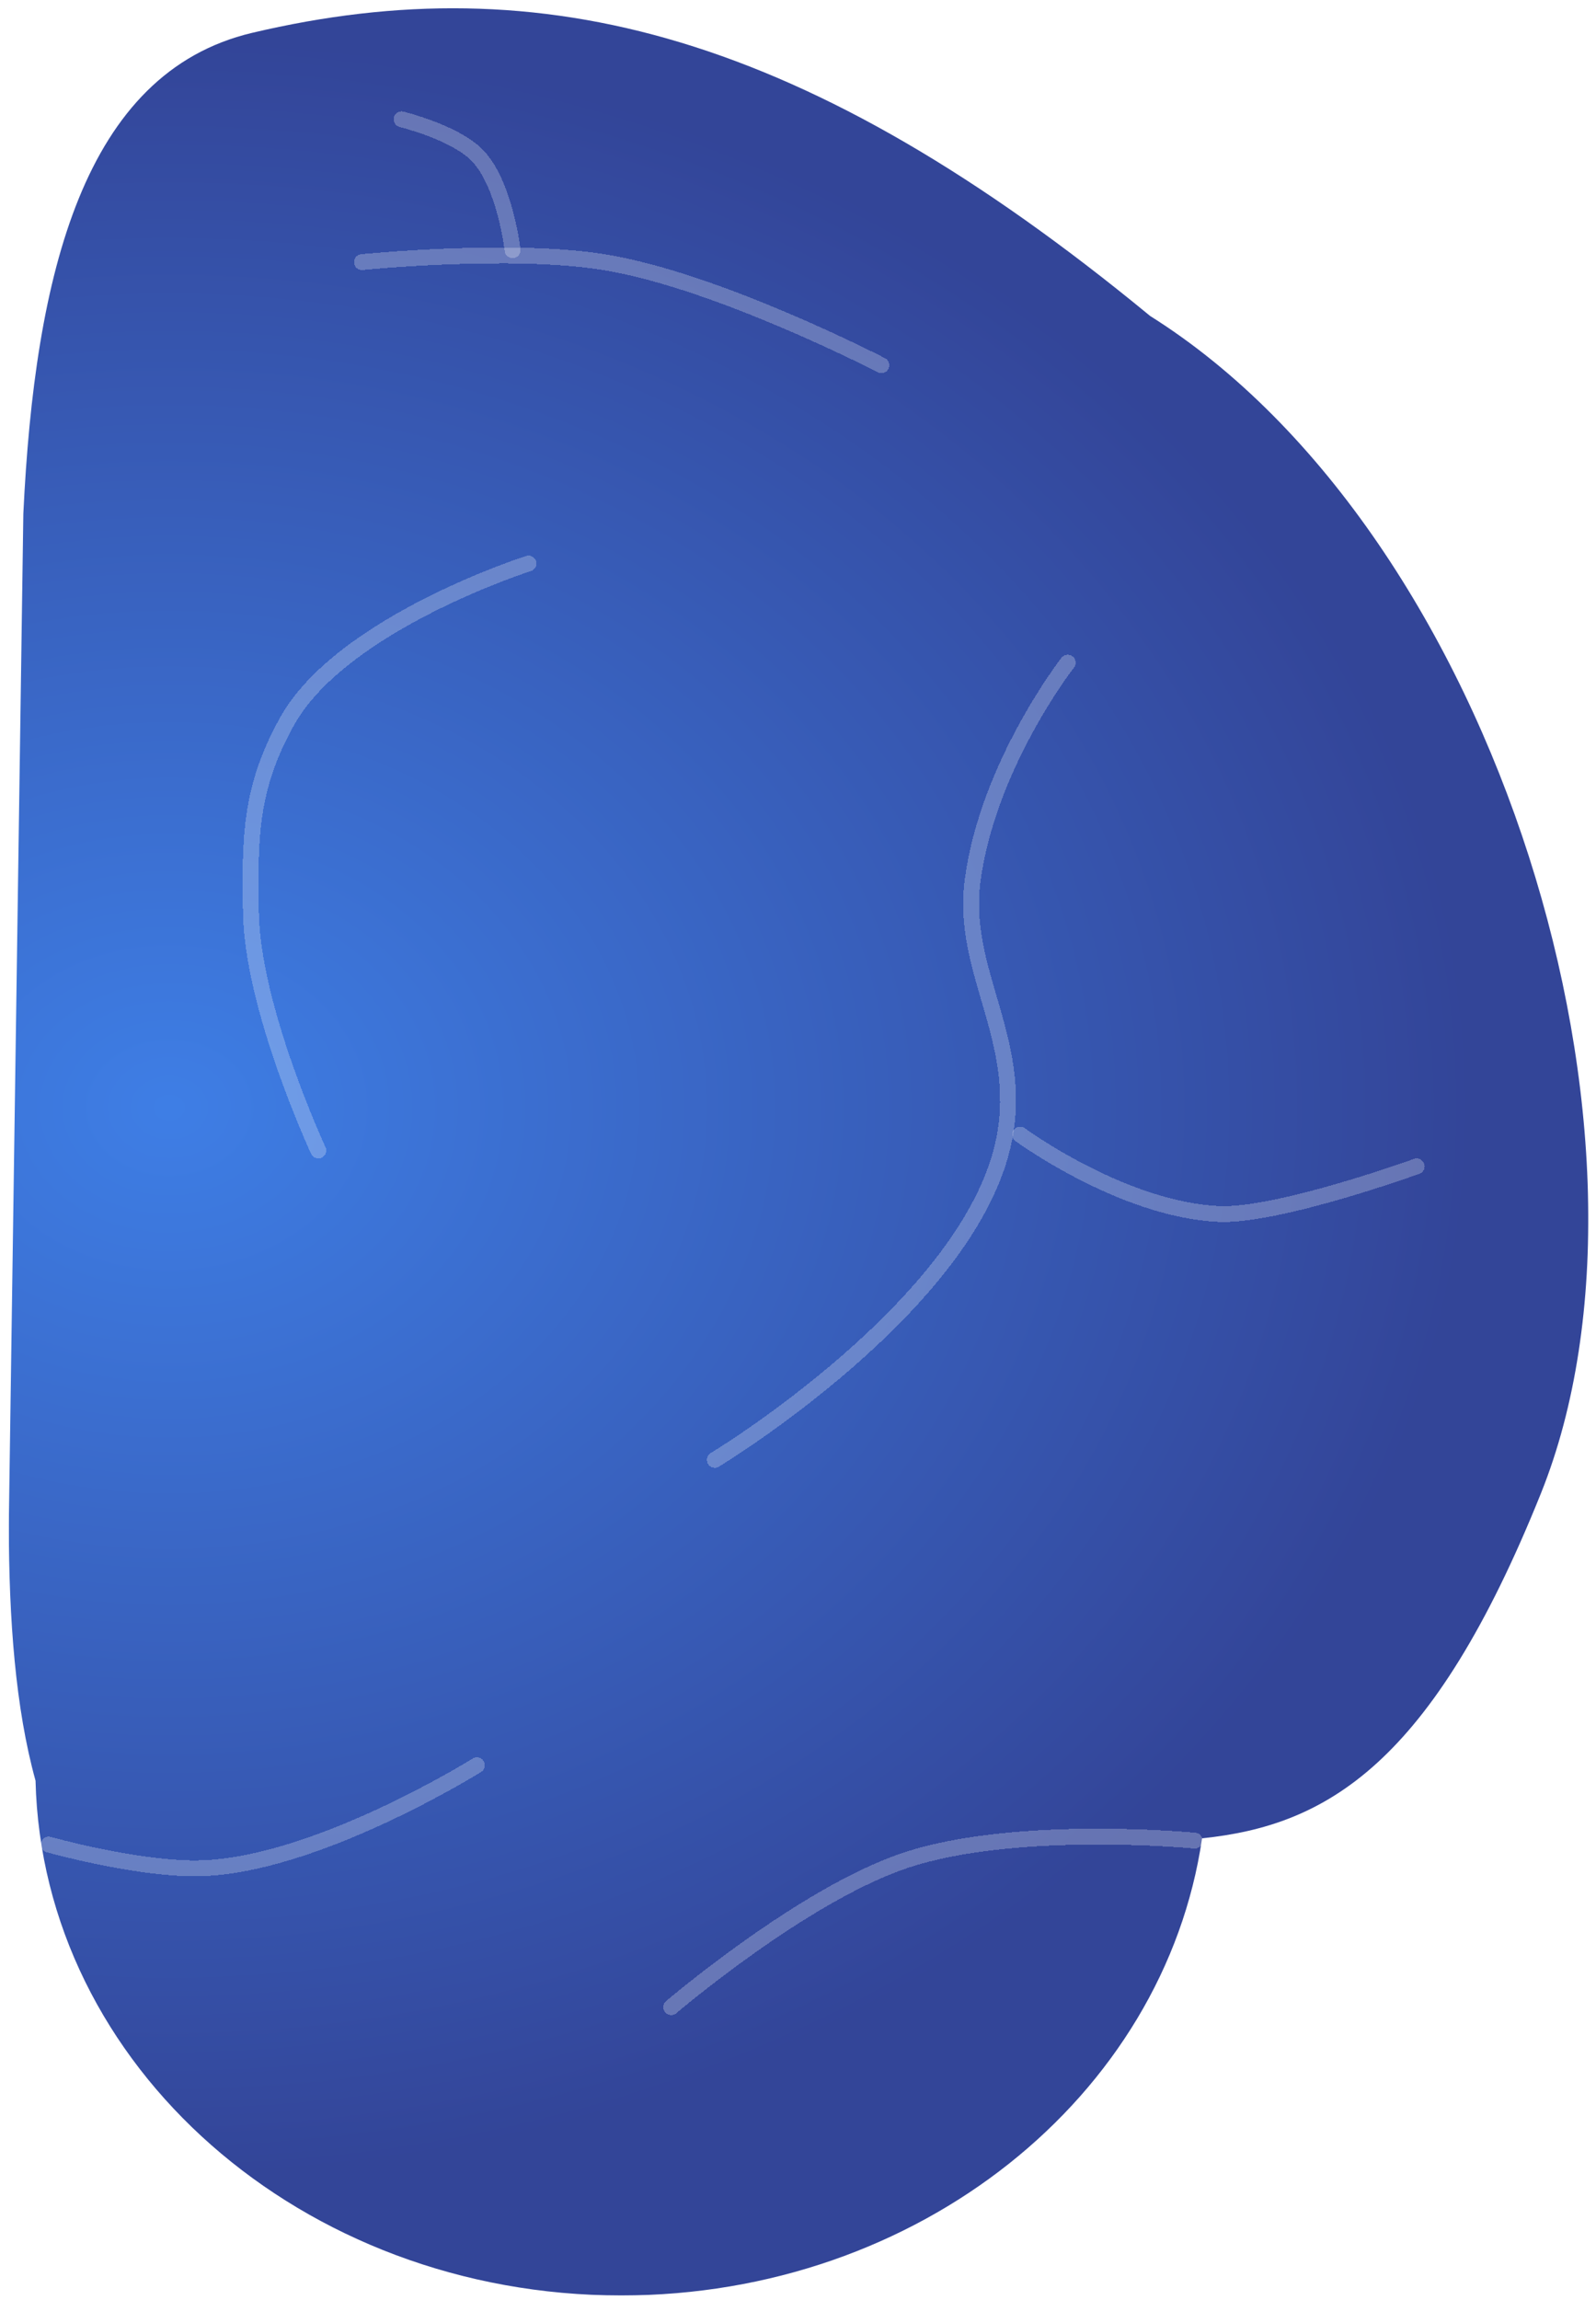 <svg width="161" height="232" viewBox="0 0 161 232" fill="none" xmlns="http://www.w3.org/2000/svg">
            <g clip-path="url(#clip0_883_341)">
                <g filter="url(#filter0_b_883_341)">
                    <path d="M3.585 179.595C1.555 172.275 0.903 163.346 0.886 153.811L2.354 51.811C3.503 27.657 8.43 7.331 25.442 3.311C54.639 -3.589 81.346 3.311 116.023 31.868C151.246 54.011 169.546 115.511 155.446 150.611C144.424 178.047 133.749 184.118 121.262 185.406C117.451 211.426 92.671 231.511 62.67 231.511C30.471 231.511 4.286 208.374 3.585 179.595Z" fill="url(#paint0_radial_883_341)" fill-opacity="0.8" />
                </g>
                <g filter="url(#filter1_d_883_341)">
                    <path d="M120.51 185.635C120.51 185.635 102.444 183.908 91.31 187.635C80.993 191.087 67.71 202.435 67.71 202.435" stroke="white" stroke-opacity="0.25" stroke-width="1.6" stroke-linecap="round" shape-rendering="crispEdges" />
                </g>
                <g filter="url(#filter2_d_883_341)">
                    <path d="M107.71 66.835C107.71 66.835 99.656 77.147 98.11 88.835C96.909 97.914 103.264 104.793 101.31 114.835C98.057 131.555 72.11 147.235 72.11 147.235" stroke="white" stroke-opacity="0.25" stroke-width="1.6" stroke-linecap="round" shape-rendering="crispEdges" />
                </g>
                <g filter="url(#filter3_d_883_341)">
                    <path d="M102.91 114.435C102.91 114.435 113.156 121.961 122.91 122.435C128.839 122.722 142.91 117.635 142.91 117.635" stroke="white" stroke-opacity="0.25" stroke-width="1.6" stroke-linecap="round" shape-rendering="crispEdges" />
                </g>
                <g filter="url(#filter4_d_883_341)">
                    <path d="M53.31 56.835C53.31 56.835 34.411 62.856 28.91 72.835C25.228 79.516 25.182 84.407 25.311 92.035C25.474 101.775 32.111 116.035 32.111 116.035" stroke="white" stroke-opacity="0.25" stroke-width="1.6" stroke-linecap="round" shape-rendering="crispEdges" />
                </g>
                <g filter="url(#filter5_d_883_341)">
                    <path d="M48.11 178.035C48.11 178.035 31.521 188.406 19.71 188.435C13.521 188.449 4.91 186.035 4.91 186.035" stroke="white" stroke-opacity="0.25" stroke-width="1.6" stroke-linecap="round" shape-rendering="crispEdges" />
                </g>
                <g filter="url(#filter6_d_883_341)">
                    <path d="M88.91 36.835C88.91 36.835 72.426 28.29 60.91 26.435C51.503 24.919 36.51 26.435 36.51 26.435" stroke="white" stroke-opacity="0.25" stroke-width="1.6" stroke-linecap="round" shape-rendering="crispEdges" />
                </g>
                <g filter="url(#filter7_d_883_341)">
                    <path d="M51.71 25.235C51.71 25.235 50.936 18.471 48.11 15.635C45.792 13.308 40.51 12.035 40.51 12.035" stroke="white" stroke-opacity="0.25" stroke-width="1.6" stroke-linecap="round" shape-rendering="crispEdges" />
                </g>
            </g>
            <defs>
                <filter id="filter0_b_883_341" x="-37.514" y="-37.566" width="236.136" height="307.476" filterUnits="userSpaceOnUse" color-interpolation-filters="sRGB">
                    <feFlood flood-opacity="0" result="BackgroundImageFix" />
                    <feGaussianBlur in="BackgroundImageFix" stdDeviation="19.2" />
                    <feComposite in2="SourceAlpha" operator="in" result="effect1_backgroundBlur_883_341" />
                    <feBlend mode="normal" in="SourceGraphic" in2="effect1_backgroundBlur_883_341" result="shape" />
                </filter>
                <filter id="filter1_d_883_341" x="52.11" y="169.635" width="83.999" height="48.399" filterUnits="userSpaceOnUse" color-interpolation-filters="sRGB">
                    <feFlood flood-opacity="0" result="BackgroundImageFix" />
                    <feColorMatrix in="SourceAlpha" type="matrix" values="0 0 0 0 0 0 0 0 0 0 0 0 0 0 0 0 0 0 127 0" result="hardAlpha" />
                    <feOffset />
                    <feGaussianBlur stdDeviation="7.4" />
                    <feComposite in2="hardAlpha" operator="out" />
                    <feColorMatrix type="matrix" values="0 0 0 0 1 0 0 0 0 1 0 0 0 0 1 0 0 0 1 0" />
                    <feBlend mode="normal" in2="BackgroundImageFix" result="effect1_dropShadow_883_341" />
                    <feBlend mode="normal" in="SourceGraphic" in2="effect1_dropShadow_883_341" result="shape" />
                </filter>
                <filter id="filter2_d_883_341" x="56.51" y="51.235" width="66.8" height="111.6" filterUnits="userSpaceOnUse" color-interpolation-filters="sRGB">
                    <feFlood flood-opacity="0" result="BackgroundImageFix" />
                    <feColorMatrix in="SourceAlpha" type="matrix" values="0 0 0 0 0 0 0 0 0 0 0 0 0 0 0 0 0 0 127 0" result="hardAlpha" />
                    <feOffset />
                    <feGaussianBlur stdDeviation="7.4" />
                    <feComposite in2="hardAlpha" operator="out" />
                    <feColorMatrix type="matrix" values="0 0 0 0 1 0 0 0 0 1 0 0 0 0 1 0 0 0 1 0" />
                    <feBlend mode="normal" in2="BackgroundImageFix" result="effect1_dropShadow_883_341" />
                    <feBlend mode="normal" in="SourceGraphic" in2="effect1_dropShadow_883_341" result="shape" />
                </filter>
                <filter id="filter3_d_883_341" x="87.31" y="98.835" width="71.2" height="39.212" filterUnits="userSpaceOnUse" color-interpolation-filters="sRGB">
                    <feFlood flood-opacity="0" result="BackgroundImageFix" />
                    <feColorMatrix in="SourceAlpha" type="matrix" values="0 0 0 0 0 0 0 0 0 0 0 0 0 0 0 0 0 0 127 0" result="hardAlpha" />
                    <feOffset />
                    <feGaussianBlur stdDeviation="7.4" />
                    <feComposite in2="hardAlpha" operator="out" />
                    <feColorMatrix type="matrix" values="0 0 0 0 1 0 0 0 0 1 0 0 0 0 1 0 0 0 1 0" />
                    <feBlend mode="normal" in2="BackgroundImageFix" result="effect1_dropShadow_883_341" />
                    <feBlend mode="normal" in="SourceGraphic" in2="effect1_dropShadow_883_341" result="shape" />
                </filter>
                <filter id="filter4_d_883_341" x="9.677" y="41.234" width="59.234" height="90.4" filterUnits="userSpaceOnUse" color-interpolation-filters="sRGB">
                    <feFlood flood-opacity="0" result="BackgroundImageFix" />
                    <feColorMatrix in="SourceAlpha" type="matrix" values="0 0 0 0 0 0 0 0 0 0 0 0 0 0 0 0 0 0 127 0" result="hardAlpha" />
                    <feOffset />
                    <feGaussianBlur stdDeviation="7.4" />
                    <feComposite in2="hardAlpha" operator="out" />
                    <feColorMatrix type="matrix" values="0 0 0 0 1 0 0 0 0 1 0 0 0 0 1 0 0 0 1 0" />
                    <feBlend mode="normal" in2="BackgroundImageFix" result="effect1_dropShadow_883_341" />
                    <feBlend mode="normal" in="SourceGraphic" in2="effect1_dropShadow_883_341" result="shape" />
                </filter>
                <filter id="filter5_d_883_341" x="-10.69" y="162.435" width="74.4" height="41.6" filterUnits="userSpaceOnUse" color-interpolation-filters="sRGB">
                    <feFlood flood-opacity="0" result="BackgroundImageFix" />
                    <feColorMatrix in="SourceAlpha" type="matrix" values="0 0 0 0 0 0 0 0 0 0 0 0 0 0 0 0 0 0 127 0" result="hardAlpha" />
                    <feOffset />
                    <feGaussianBlur stdDeviation="7.4" />
                    <feComposite in2="hardAlpha" operator="out" />
                    <feColorMatrix type="matrix" values="0 0 0 0 1 0 0 0 0 1 0 0 0 0 1 0 0 0 1 0" />
                    <feBlend mode="normal" in2="BackgroundImageFix" result="effect1_dropShadow_883_341" />
                    <feBlend mode="normal" in="SourceGraphic" in2="effect1_dropShadow_883_341" result="shape" />
                </filter>
                <filter id="filter6_d_883_341" x="20.91" y="10.161" width="83.6" height="42.274" filterUnits="userSpaceOnUse" color-interpolation-filters="sRGB">
                    <feFlood flood-opacity="0" result="BackgroundImageFix" />
                    <feColorMatrix in="SourceAlpha" type="matrix" values="0 0 0 0 0 0 0 0 0 0 0 0 0 0 0 0 0 0 127 0" result="hardAlpha" />
                    <feOffset />
                    <feGaussianBlur stdDeviation="7.4" />
                    <feComposite in2="hardAlpha" operator="out" />
                    <feColorMatrix type="matrix" values="0 0 0 0 1 0 0 0 0 1 0 0 0 0 1 0 0 0 1 0" />
                    <feBlend mode="normal" in2="BackgroundImageFix" result="effect1_dropShadow_883_341" />
                    <feBlend mode="normal" in="SourceGraphic" in2="effect1_dropShadow_883_341" result="shape" />
                </filter>
                <filter id="filter7_d_883_341" x="24.91" y="-3.566" width="42.4" height="44.4" filterUnits="userSpaceOnUse" color-interpolation-filters="sRGB">
                    <feFlood flood-opacity="0" result="BackgroundImageFix" />
                    <feColorMatrix in="SourceAlpha" type="matrix" values="0 0 0 0 0 0 0 0 0 0 0 0 0 0 0 0 0 0 127 0" result="hardAlpha" />
                    <feOffset />
                    <feGaussianBlur stdDeviation="7.4" />
                    <feComposite in2="hardAlpha" operator="out" />
                    <feColorMatrix type="matrix" values="0 0 0 0 1 0 0 0 0 1 0 0 0 0 1 0 0 0 1 0" />
                    <feBlend mode="normal" in2="BackgroundImageFix" result="effect1_dropShadow_883_341" />
                    <feBlend mode="normal" in="SourceGraphic" in2="effect1_dropShadow_883_341" result="shape" />
                </filter>
                <radialGradient id="paint0_radial_883_341" cx="0" cy="0" r="1" gradientUnits="userSpaceOnUse" gradientTransform="translate(16.915 111.742) scale(132.236 107.639)">
                    <stop stop-color="#0E5EDF" />
                    <stop offset="1" stop-color="#00167E" />
                </radialGradient>
                <clipPath id="clip0_883_341">
                    <rect width="159.336" height="230.676" fill="white" transform="translate(0.886 0.834)" />
                </clipPath>
            </defs>
        </svg>